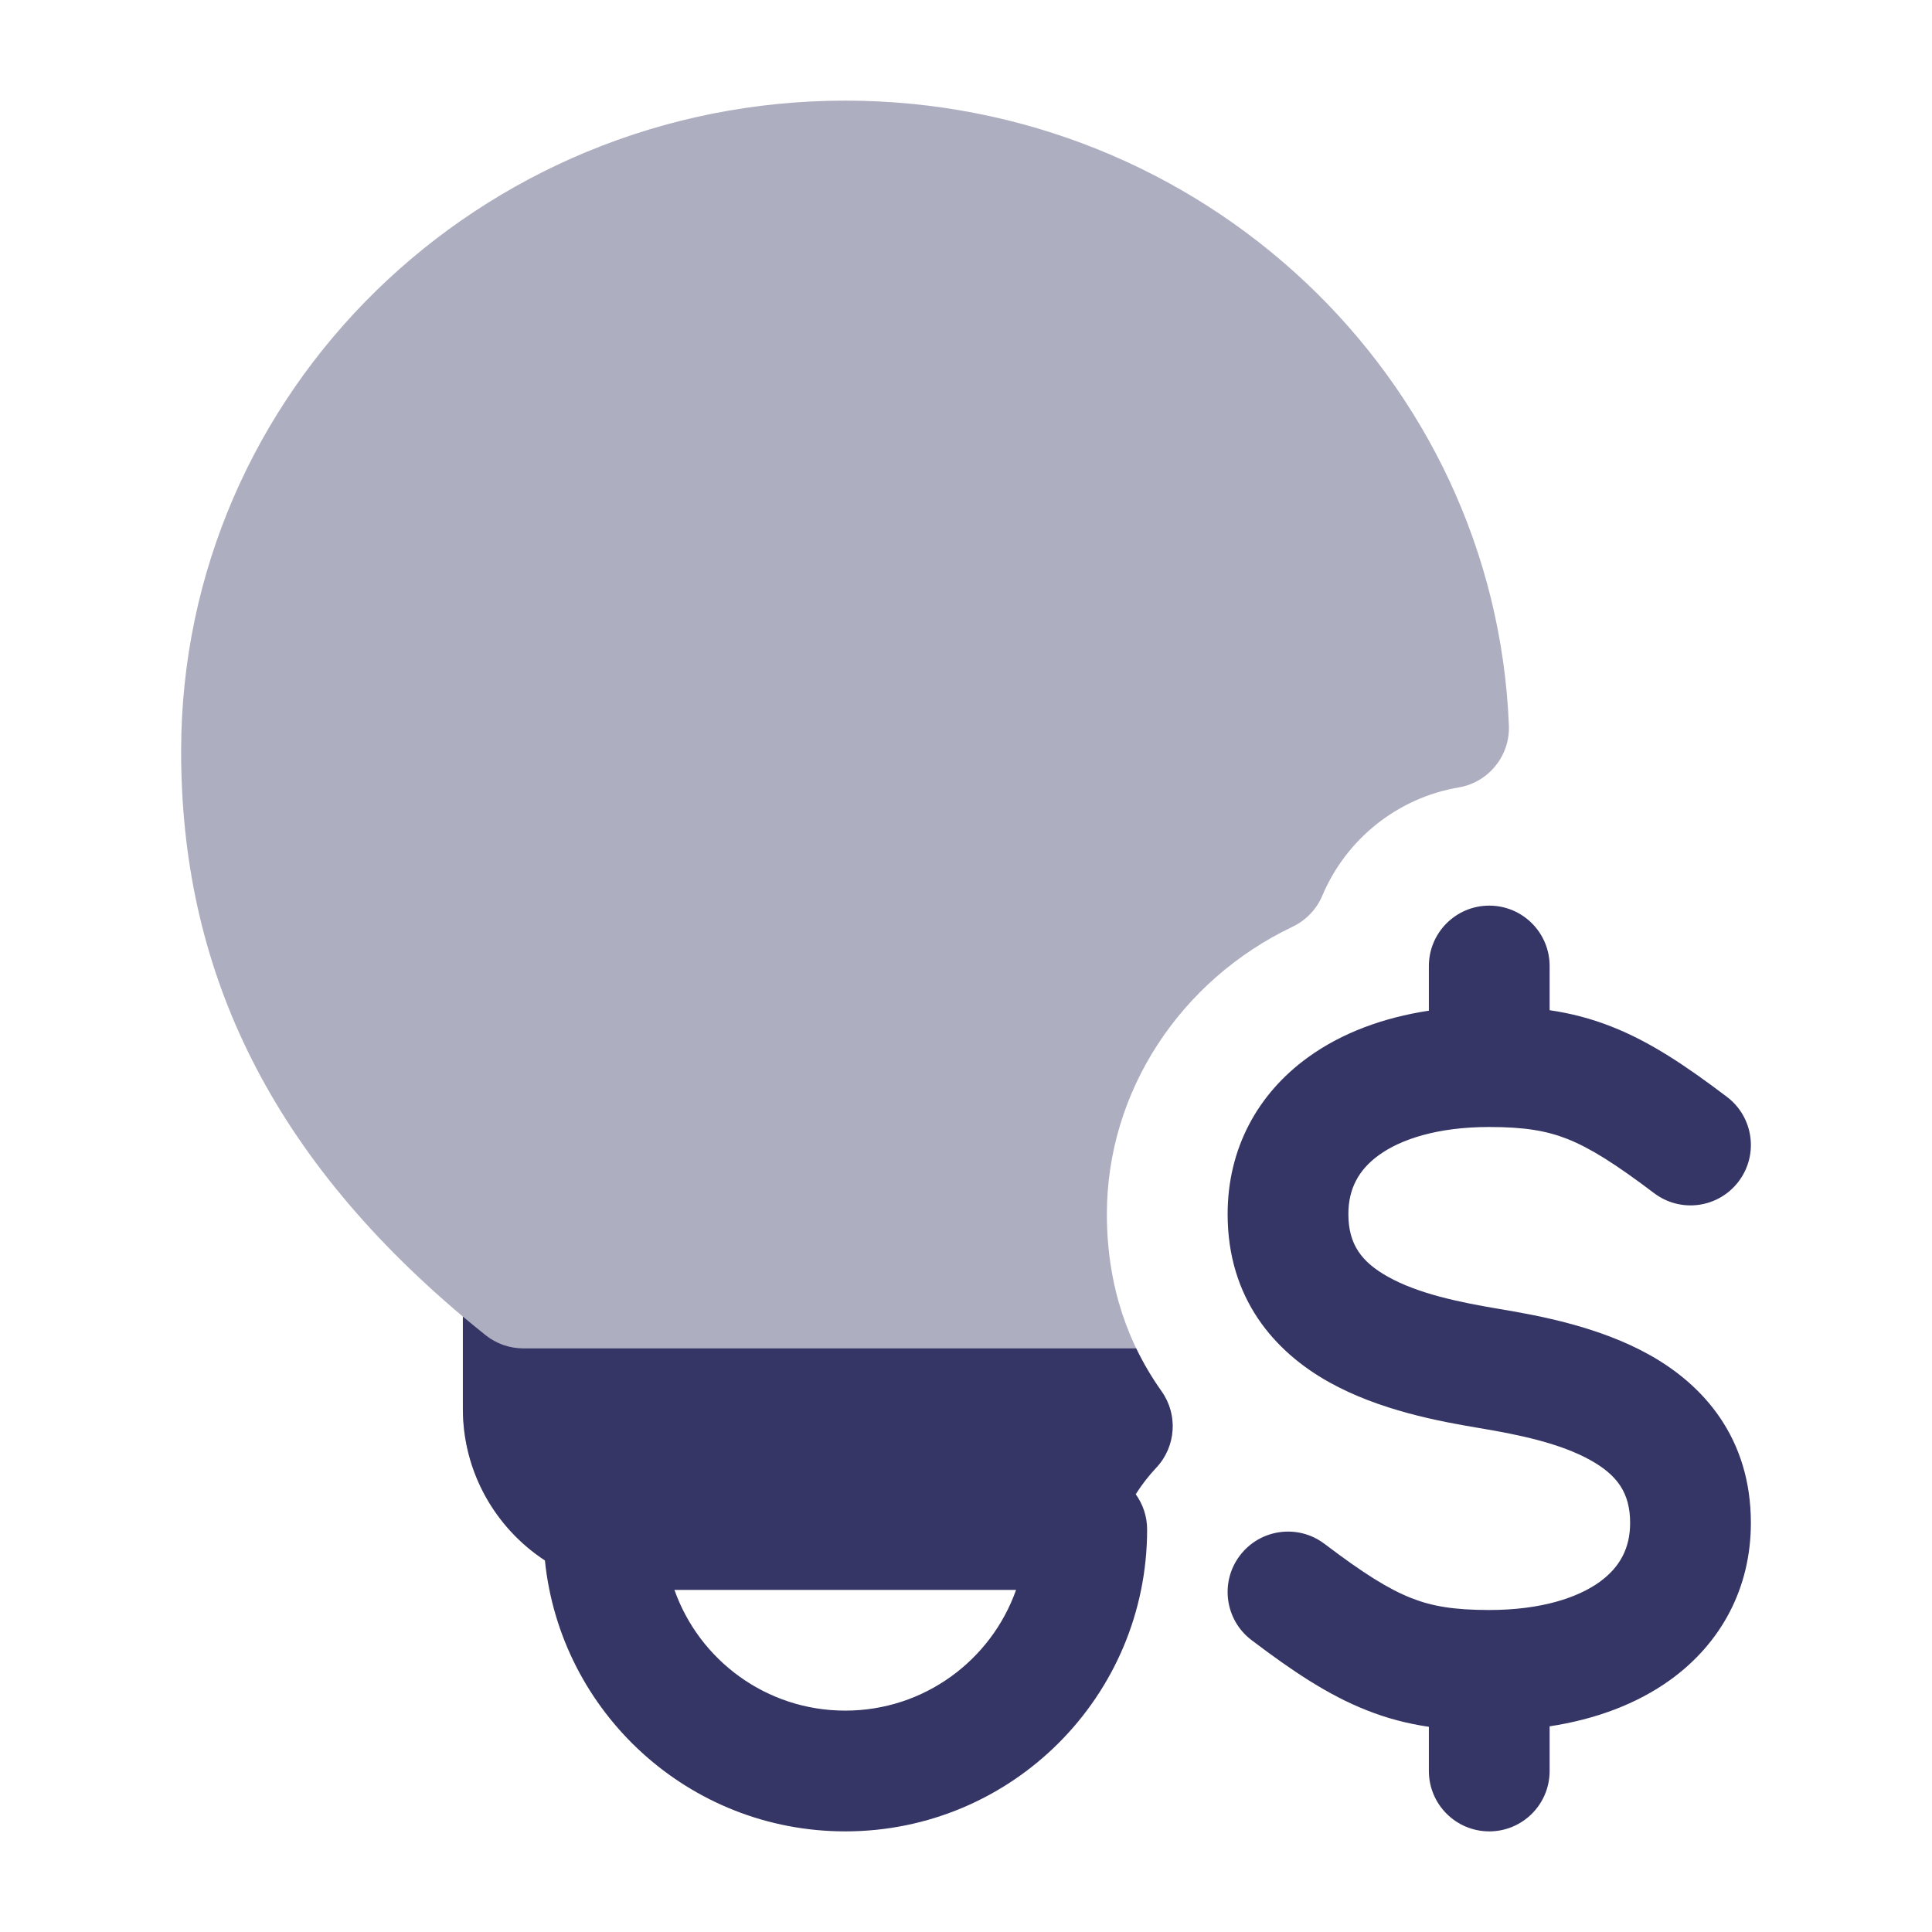 <svg width="24" height="24" viewBox="0 0 24 24" fill="none" xmlns="http://www.w3.org/2000/svg">
<path opacity="0.4" d="M10.5 1.25C5.96 1.25 2.25 4.854 2.25 9.335C2.25 11.981 3.294 14.287 5.75 16.355V17.5C5.75 18.743 6.757 19.75 8 19.75H13C13.057 19.75 13.114 19.748 13.17 19.744C13.49 19.72 13.759 19.495 13.84 19.184C13.931 18.835 14.105 18.507 14.364 18.232C14.608 17.971 14.636 17.575 14.429 17.284C14.028 16.719 13.75 15.995 13.75 15.082C13.75 13.554 14.667 12.175 16.057 11.512C16.223 11.433 16.354 11.296 16.426 11.127C16.72 10.429 17.355 9.912 18.12 9.782C18.491 9.719 18.759 9.389 18.744 9.013C18.57 4.682 14.931 1.25 10.5 1.25Z" fill="#353566"/>
<path d="M19.25 12C19.25 11.586 18.914 11.25 18.5 11.25C18.086 11.25 17.75 11.586 17.75 12V12.555C17.185 12.641 16.669 12.83 16.248 13.135C15.623 13.587 15.25 14.267 15.25 15.082C15.25 16.133 15.834 16.792 16.509 17.169C17.136 17.52 17.881 17.657 18.377 17.74C18.881 17.824 19.386 17.931 19.759 18.14C20.084 18.322 20.25 18.539 20.25 18.918C20.25 19.232 20.123 19.468 19.873 19.65C19.599 19.848 19.143 20 18.5 20C18.059 20 17.786 19.953 17.527 19.85C17.25 19.74 16.941 19.548 16.453 19.178C16.123 18.928 15.652 18.993 15.402 19.324C15.152 19.654 15.217 20.124 15.547 20.374C16.059 20.762 16.5 21.057 16.974 21.244C17.232 21.347 17.486 21.412 17.75 21.451V22C17.75 22.414 18.086 22.75 18.5 22.75C18.914 22.75 19.25 22.414 19.25 22V21.445C19.815 21.359 20.331 21.17 20.753 20.865C21.377 20.413 21.75 19.733 21.75 18.918C21.75 17.867 21.166 17.208 20.491 16.831C19.864 16.48 19.119 16.343 18.623 16.26C18.119 16.176 17.614 16.069 17.241 15.86C16.916 15.678 16.75 15.461 16.75 15.082C16.75 14.768 16.877 14.532 17.128 14.35C17.401 14.152 17.857 14 18.5 14C18.941 14 19.214 14.047 19.474 14.15C19.75 14.26 20.059 14.452 20.547 14.821C20.878 15.072 21.348 15.007 21.598 14.676C21.848 14.346 21.783 13.876 21.453 13.626C20.941 13.238 20.5 12.943 20.027 12.756C19.768 12.653 19.514 12.588 19.25 12.549V12Z" fill="#353566"/>
<path fill-rule="evenodd" clip-rule="evenodd" d="M5.75 16.355C5.842 16.432 5.936 16.509 6.031 16.585C6.164 16.692 6.33 16.75 6.5 16.75H14.114C14.206 16.941 14.312 17.118 14.429 17.283C14.636 17.574 14.608 17.971 14.364 18.231C14.267 18.334 14.182 18.445 14.108 18.561C14.197 18.685 14.25 18.836 14.25 19C14.25 21.071 12.571 22.75 10.5 22.75C8.558 22.75 6.962 21.274 6.769 19.384C6.156 18.982 5.75 18.288 5.75 17.5V16.355ZM10.5 21.25C9.52 21.25 8.687 20.624 8.378 19.75H12.622C12.313 20.624 11.48 21.25 10.5 21.25Z" fill="#353566"/>
</svg>
